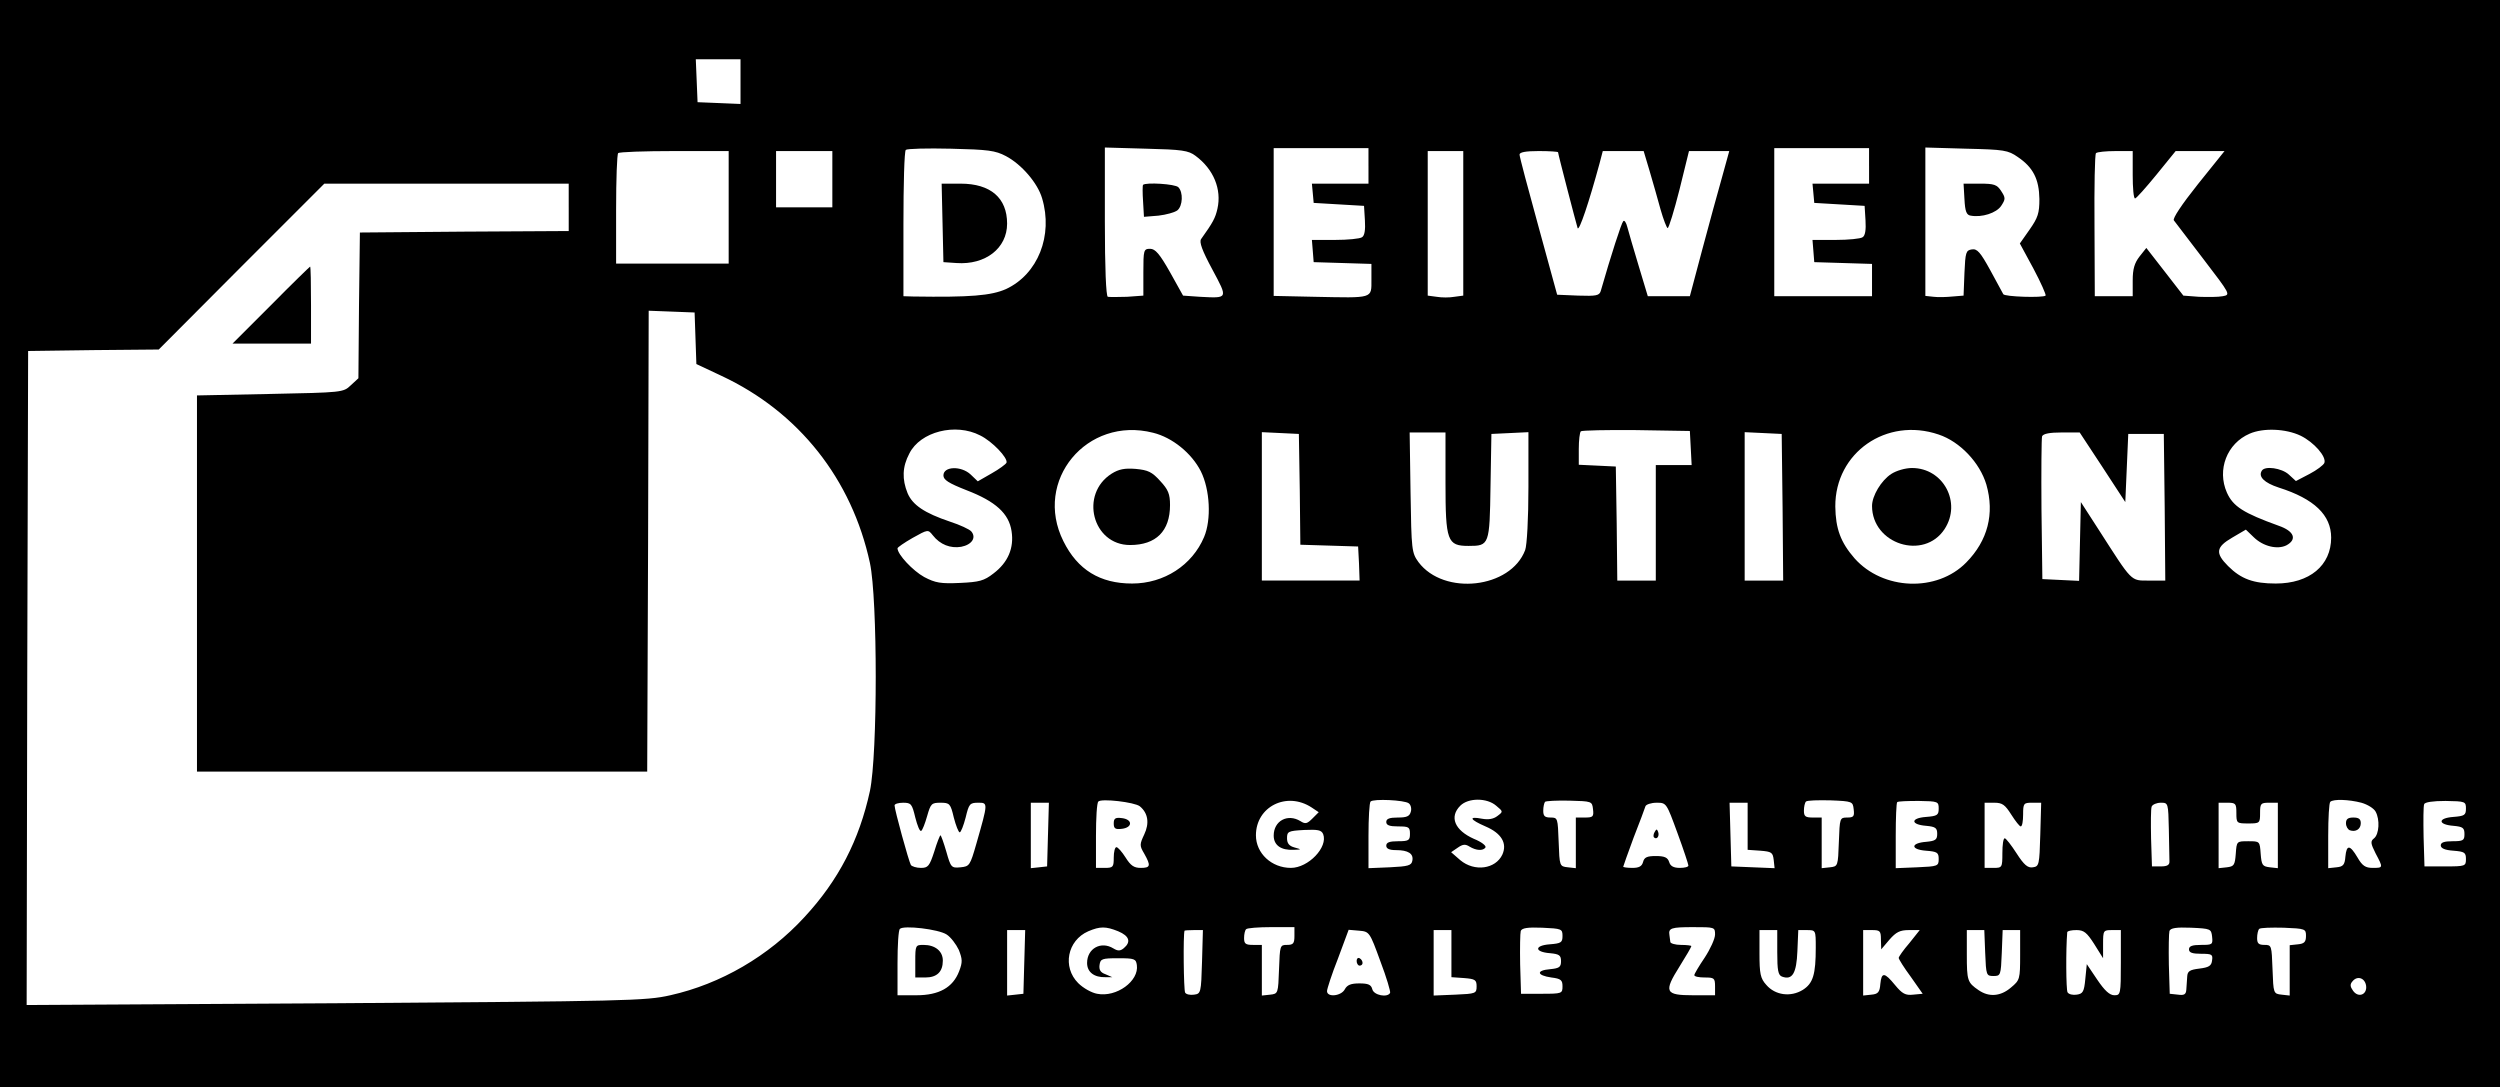 <?xml version="1.0" standalone="no"?>
<!DOCTYPE svg PUBLIC "-//W3C//DTD SVG 20010904//EN"
 "http://www.w3.org/TR/2001/REC-SVG-20010904/DTD/svg10.dtd">
<svg version="1.0" xmlns="http://www.w3.org/2000/svg"
 width="844pt" height="367pt" viewBox="0 0 844 367"
 preserveAspectRatio="xMidYMid meet">

<g transform="translate(0,367) scale(0.1,-0.1)"
fill="#000000" stroke="none">
<path d="M0 1835 l0 -1835 4220 0 4220 0 0 1835 0 1835 -4220 0 -4220 0 0
-1835z m2500 1560 l0 -76 -72 3 -73 3 -3 73 -3 72 76 0 75 0 0 -75z m896 -252
c53 -28 107 -91 122 -142 38 -126 -14 -257 -122 -307 -50 -22 -120 -28 -313
-25 l-33 1 0 243 c0 134 3 247 8 251 4 4 72 6 152 4 126 -3 150 -6 186 -25z
m640 1 c61 -45 89 -113 74 -179 -7 -31 -15 -46 -55 -102 -7 -10 3 -38 38 -103
53 -99 54 -97 -42 -92 l-57 4 -44 79 c-35 62 -50 79 -67 79 -22 0 -23 -4 -23
-79 l0 -79 -55 -4 c-30 -1 -60 -1 -65 0 -6 2 -10 98 -10 254 l0 250 139 -4
c122 -3 143 -6 167 -24z m584 -34 l0 -60 -96 0 -95 0 3 -32 3 -33 85 -5 85 -5
3 -49 c2 -32 -1 -52 -10 -57 -7 -5 -48 -9 -91 -9 l-78 0 3 -37 3 -38 98 -3 97
-3 0 -53 c0 -65 8 -62 -192 -58 l-138 3 0 250 0 249 160 0 160 0 0 -60z m1690
0 l0 -60 -96 0 -95 0 3 -32 3 -33 85 -5 85 -5 3 -49 c2 -32 -1 -52 -10 -57 -7
-5 -48 -9 -91 -9 l-78 0 3 -37 3 -38 98 -3 97 -3 0 -54 0 -55 -165 0 -165 0 0
250 0 250 160 0 160 0 0 -60z m502 30 c52 -35 72 -75 73 -142 0 -48 -5 -63
-33 -103 l-33 -47 46 -85 c25 -47 43 -88 41 -91 -9 -8 -140 -4 -143 5 -2 4
-22 41 -44 81 -33 60 -44 73 -62 70 -20 -3 -22 -10 -25 -79 l-3 -77 -37 -3
c-20 -2 -49 -3 -64 -1 l-28 3 0 250 0 251 138 -4 c128 -3 141 -5 174 -28z
m-4352 -170 l0 -190 -190 0 -190 0 0 183 c0 101 3 187 7 190 3 4 89 7 190 7
l183 0 0 -190z m350 95 l0 -95 -95 0 -95 0 0 95 0 95 95 0 95 0 0 -95z m2130
-149 l0 -244 -30 -4 c-16 -3 -43 -3 -60 0 l-30 4 0 244 0 244 60 0 60 0 0
-244z m320 240 c0 -6 61 -240 66 -256 5 -13 39 89 74 218 l11 42 69 0 69 0 20
-67 c11 -38 28 -96 37 -130 10 -35 21 -63 24 -63 4 0 22 59 40 130 l32 130 68
0 68 0 -24 -87 c-14 -49 -44 -159 -67 -245 l-42 -158 -71 0 -71 0 -31 103
c-17 56 -34 115 -38 130 -4 16 -10 25 -14 20 -6 -6 -41 -114 -76 -236 -5 -15
-15 -17 -76 -15 l-71 3 -63 230 c-35 127 -64 236 -64 243 0 8 20 12 65 12 36
0 65 -2 65 -4z m1940 -76 c0 -44 3 -80 8 -80 4 0 36 36 72 80 l65 80 83 0 82
0 -90 -112 c-55 -69 -86 -116 -81 -122 5 -6 50 -65 100 -131 91 -119 92 -120
65 -125 -15 -3 -51 -3 -80 -2 l-53 4 -62 80 -63 81 -23 -29 c-17 -22 -23 -42
-23 -81 l0 -53 -64 0 -64 0 -1 238 c-1 131 1 241 5 245 4 4 34 7 66 7 l58 0 0
-80z m-5280 -110 l0 -80 -352 -2 -353 -3 -3 -246 -2 -246 -26 -24 c-25 -24
-29 -24 -272 -29 l-247 -5 0 -635 0 -635 760 0 760 0 3 778 2 778 78 -3 77 -3
3 -87 3 -87 85 -40 c261 -122 440 -349 501 -632 26 -123 26 -644 0 -769 -36
-166 -106 -302 -221 -426 -121 -132 -283 -226 -453 -264 -83 -19 -148 -20
-1131 -27 l-1042 -6 2 1104 3 1104 220 3 221 2 279 280 280 280 412 0 413 0 0
-80z m1389 -770 c41 -20 94 -76 89 -92 -2 -5 -25 -22 -50 -36 l-47 -27 -24 23
c-32 30 -92 28 -92 -3 0 -15 17 -26 78 -50 99 -38 143 -79 152 -138 9 -57 -12
-106 -61 -143 -32 -25 -48 -29 -113 -32 -65 -3 -83 0 -121 20 -38 21 -90 76
-90 97 0 3 23 19 51 35 52 29 52 29 68 9 25 -32 60 -45 96 -39 36 7 52 31 34
52 -6 7 -38 22 -72 33 -86 29 -126 56 -143 96 -19 47 -18 89 6 134 37 74 156
104 239 61z m584 9 c65 -16 130 -69 161 -130 31 -62 36 -163 11 -222 -40 -95
-135 -157 -243 -157 -108 0 -184 46 -232 143 -102 204 79 423 303 366z m1815
-51 l3 -58 -61 0 -60 0 0 -195 0 -195 -65 0 -65 0 -2 193 -3 192 -62 3 -63 3
0 53 c0 29 3 56 7 60 4 3 88 5 187 4 l181 -3 3 -57z m837 45 c72 -24 139 -95
161 -169 28 -98 5 -189 -68 -263 -99 -101 -281 -94 -377 14 -47 54 -64 100
-65 175 -1 182 173 303 349 243z m1222 -4 c45 -22 88 -71 80 -92 -3 -7 -25
-24 -50 -37 l-46 -24 -24 22 c-24 22 -81 30 -91 13 -13 -20 8 -41 57 -57 120
-38 177 -93 177 -169 0 -94 -73 -155 -187 -155 -75 0 -117 15 -161 59 -44 44
-41 64 14 96 l46 27 27 -26 c32 -31 80 -42 110 -27 37 20 26 48 -26 66 -119
43 -154 65 -175 112 -34 77 0 166 77 199 46 20 122 17 172 -7z m-3379 -181 l2
-187 98 -3 97 -3 3 -57 2 -58 -165 0 -165 0 0 250 0 251 63 -3 62 -3 3 -187z
m492 23 c0 -198 6 -214 78 -214 70 0 71 3 74 202 l3 176 63 3 62 3 0 -185 c0
-107 -5 -197 -11 -213 -49 -130 -274 -155 -360 -41 -23 32 -24 39 -27 236 l-3
202 60 0 61 0 0 -169z m1138 -83 l2 -248 -65 0 -65 0 0 250 0 251 63 -3 62 -3
3 -247z m1080 135 l77 -118 5 115 5 115 60 0 60 0 3 -247 2 -248 -55 0 c-63 0
-55 -7 -170 172 l-60 93 -3 -133 -3 -133 -62 3 -62 3 -3 235 c-1 129 0 240 2
247 4 9 26 13 66 13 l61 0 77 -117z m-3250 -1145 c28 -23 33 -57 15 -95 -16
-34 -16 -38 0 -65 23 -41 21 -48 -12 -48 -23 0 -34 8 -51 35 -12 19 -26 35
-31 35 -5 0 -9 -16 -9 -35 0 -32 -2 -35 -30 -35 l-30 0 0 108 c0 60 3 112 8
116 10 11 122 -2 140 -16z m580 -4 l24 -16 -21 -21 c-18 -18 -24 -20 -41 -9
-43 26 -90 1 -90 -49 0 -32 24 -50 67 -48 28 1 28 1 3 8 -18 5 -25 14 -25 31
0 23 4 25 58 28 46 2 58 0 64 -14 17 -44 -50 -114 -109 -114 -65 0 -118 49
-118 110 0 97 104 149 188 94z m328 14 c7 -5 10 -18 7 -28 -4 -16 -14 -20 -44
-20 -28 0 -39 -4 -39 -15 0 -11 11 -15 40 -15 36 0 40 -2 40 -25 0 -22 -4 -25
-40 -25 -29 0 -40 -4 -40 -15 0 -10 10 -15 33 -15 41 0 60 -12 55 -36 -3 -16
-14 -19 -76 -22 l-72 -3 0 109 c0 60 3 112 7 116 10 10 115 5 129 -6z m295 -8
c24 -20 24 -20 4 -35 -13 -10 -30 -13 -52 -9 -47 9 -41 -3 12 -26 54 -23 74
-57 57 -95 -23 -49 -94 -59 -142 -19 l-31 27 22 15 c17 12 26 13 40 4 23 -14
46 -15 54 -3 3 6 -14 19 -39 29 -65 29 -84 74 -46 112 27 27 90 27 121 0z
m327 -12 c3 -25 0 -28 -27 -28 l-31 0 0 -86 0 -85 -27 3 c-28 3 -28 4 -31 86
-3 80 -3 82 -27 82 -20 0 -25 5 -25 23 0 13 3 26 6 30 3 3 40 5 82 4 76 -2 77
-2 80 -29z m880 0 c3 -24 0 -28 -22 -28 -25 0 -25 -2 -28 -82 -3 -82 -3 -83
-30 -86 l-28 -3 0 85 0 86 -30 0 c-25 0 -30 4 -30 23 0 13 3 27 7 31 4 4 41 5
83 4 74 -3 75 -4 78 -30z m287 2 c0 -22 -5 -25 -43 -28 -53 -4 -52 -26 1 -30
31 -3 37 -7 37 -27 0 -20 -6 -24 -37 -27 -53 -4 -54 -26 -1 -30 38 -3 43 -6
43 -28 0 -24 -3 -25 -72 -28 l-73 -3 0 109 c0 60 2 111 5 114 3 3 35 4 73 4
65 -1 67 -2 67 -26z m1427 20 c21 -6 42 -19 48 -30 15 -27 12 -76 -5 -90 -13
-10 -12 -17 5 -51 26 -49 26 -49 -10 -49 -24 0 -35 7 -51 35 -26 44 -37 44
-41 3 -2 -28 -8 -34 -30 -36 l-28 -3 0 109 c0 60 3 112 7 115 10 10 63 8 105
-3z m353 -20 c0 -22 -5 -25 -43 -28 -53 -4 -52 -26 1 -30 32 -3 37 -7 37 -28
0 -21 -4 -24 -40 -24 -28 0 -40 -4 -40 -14 0 -10 14 -16 43 -18 37 -3 42 -6
42 -28 0 -24 -2 -25 -70 -25 l-70 0 -3 99 c-1 55 -1 105 2 111 2 7 30 11 72
11 67 -1 69 -2 69 -26z m-5235 -30 c7 -27 15 -48 20 -45 4 2 13 25 20 50 12
42 15 45 45 45 31 0 34 -3 45 -50 7 -27 16 -50 20 -50 4 0 13 23 20 50 11 46
14 50 42 50 34 0 34 1 -6 -139 -21 -73 -23 -76 -53 -79 -31 -3 -33 -1 -48 52
-9 31 -18 56 -20 56 -2 0 -12 -25 -21 -55 -16 -49 -21 -55 -45 -55 -15 0 -31
5 -34 10 -7 12 -55 186 -55 201 0 5 13 9 29 9 27 0 30 -4 41 -50z m448 -57
l-3 -108 -27 -3 -28 -3 0 110 0 111 30 0 31 0 -3 -107z m2125 5 c21 -57 37
-106 37 -110 0 -5 -13 -8 -29 -8 -21 0 -32 6 -36 20 -5 15 -15 20 -45 20 -29
0 -39 -4 -43 -20 -4 -15 -14 -20 -36 -20 -17 0 -31 2 -31 4 0 2 16 46 35 98
20 51 38 99 40 106 2 6 19 12 38 12 33 0 33 -1 70 -102z m237 23 l0 -80 43 -3
c38 -3 42 -6 45 -31 l3 -28 -73 3 -73 3 -3 108 -3 107 31 0 30 0 0 -79z m890
39 c14 -22 28 -40 32 -40 5 0 8 18 8 40 0 38 2 40 30 40 l31 0 -3 -107 c-3
-103 -4 -108 -25 -111 -17 -3 -30 8 -55 47 -18 28 -36 51 -40 51 -5 0 -8 -22
-8 -50 0 -49 -1 -50 -30 -50 l-30 0 0 110 0 110 33 0 c27 0 36 -7 57 -40z
m532 -50 c1 -49 2 -98 2 -107 1 -13 -7 -18 -29 -18 l-30 0 -3 94 c-1 52 -1
100 2 108 3 7 17 13 31 13 25 0 25 -1 27 -90z m228 55 c0 -34 1 -35 40 -35 39
0 40 1 40 35 0 32 2 35 30 35 l30 0 0 -111 0 -110 -27 3 c-25 3 -28 7 -31 46
-3 42 -3 42 -42 42 -39 0 -39 0 -42 -42 -3 -39 -6 -43 -30 -46 l-28 -3 0 110
0 111 30 0 c28 0 30 -3 30 -35z m-4354 -410 c14 -9 32 -33 41 -52 12 -31 13
-41 1 -72 -21 -55 -68 -81 -144 -81 l-64 0 0 108 c0 60 3 112 8 116 12 13 131
-1 158 -19z m579 11 c38 -16 44 -36 19 -57 -12 -10 -20 -10 -35 -1 -42 26 -89
0 -89 -49 0 -31 24 -49 62 -48 l23 0 -23 10 c-17 6 -22 15 -20 31 3 21 8 23
63 23 55 0 60 -2 63 -23 8 -54 -69 -110 -134 -97 -18 3 -47 19 -64 36 -54 54
-37 144 34 175 40 17 59 17 101 0z m595 -16 c0 -25 -4 -30 -25 -30 -24 0 -24
-2 -27 -82 -3 -82 -3 -83 -30 -86 l-28 -3 0 85 0 86 -30 0 c-25 0 -30 4 -30
23 0 13 3 27 7 30 3 4 42 7 85 7 l78 0 0 -30z m905 0 c0 -22 -5 -25 -43 -28
-53 -4 -52 -26 1 -30 31 -3 37 -7 37 -27 0 -20 -6 -24 -37 -27 -48 -4 -45 -21
4 -28 33 -4 38 -9 38 -30 0 -24 -2 -25 -70 -25 l-70 0 -3 99 c-1 55 0 106 2
113 4 10 23 13 73 11 65 -3 68 -4 68 -28z m515 5 c0 -14 -16 -49 -35 -78 -19
-28 -35 -55 -35 -59 0 -5 16 -8 35 -8 32 0 35 -2 35 -30 l0 -30 -74 0 c-95 0
-100 11 -46 97 22 35 40 66 40 69 0 2 -16 4 -35 4 -19 0 -36 5 -36 10 -1 6 -2
16 -3 23 -4 24 6 27 80 27 73 0 74 0 74 -25z m1678 -7 c3 -27 1 -28 -37 -28
-30 0 -41 -4 -41 -15 0 -11 11 -15 41 -15 36 0 40 -2 37 -22 -2 -19 -11 -24
-43 -28 -33 -4 -40 -9 -41 -27 -1 -13 -2 -32 -3 -44 -1 -16 -7 -20 -28 -17
l-28 3 -3 99 c-1 55 0 106 2 113 4 10 23 13 73 11 66 -3 68 -4 71 -30z m317 2
c0 -20 -6 -26 -27 -28 l-28 -3 0 -85 0 -85 -27 3 c-28 3 -28 4 -31 86 -3 80
-3 82 -27 82 -20 0 -25 5 -25 23 0 13 3 27 7 31 4 4 41 5 83 4 73 -3 75 -4 75
-28z m-4327 -87 l-3 -108 -27 -3 -28 -3 0 110 0 111 30 0 31 0 -3 -107z m600
0 c-3 -105 -4 -108 -27 -111 -13 -2 -27 1 -30 7 -5 8 -7 196 -2 209 1 1 15 2
31 2 l31 0 -3 -107z m602 2 c21 -55 35 -103 33 -107 -9 -17 -55 -8 -60 12 -4
16 -14 20 -44 20 -28 0 -41 -5 -49 -20 -12 -23 -60 -28 -60 -6 0 7 16 57 37
110 l36 97 35 -3 c35 -3 36 -4 72 -103z m240 26 l0 -80 43 -3 c37 -3 42 -6 42
-28 0 -24 -3 -25 -72 -28 l-73 -3 0 111 0 110 30 0 30 0 0 -79z m1100 4 c0
-61 3 -77 16 -82 35 -13 49 11 52 86 l3 71 29 0 c30 0 30 0 30 -59 0 -91 -9
-121 -44 -143 -41 -25 -93 -18 -123 17 -20 22 -23 38 -23 106 l0 79 30 0 30 0
0 -75z m350 43 l1 -33 28 33 c22 25 35 32 65 32 l37 0 -35 -44 c-20 -23 -36
-46 -36 -50 0 -4 18 -33 41 -64 l40 -57 -32 -3 c-26 -3 -37 3 -61 32 -36 44
-46 45 -50 4 -2 -28 -8 -34 -30 -36 l-28 -3 0 110 0 111 30 0 c27 0 30 -3 30
-32z m352 -45 c3 -76 4 -78 28 -78 24 0 25 2 28 78 l3 77 29 0 30 0 0 -84 c0
-82 -1 -85 -31 -110 -35 -30 -74 -33 -109 -9 -38 26 -40 32 -40 121 l0 82 30
0 29 0 3 -77z m368 30 l30 -48 0 48 c0 46 1 47 30 47 l30 0 0 -110 c0 -107 -1
-110 -22 -110 -16 0 -33 16 -58 53 l-35 52 -5 -50 c-4 -43 -8 -50 -29 -53 -13
-2 -27 1 -31 8 -5 8 -6 145 -1 203 1 4 14 7 31 7 25 0 35 -8 60 -47z m918
-141 c4 -30 -26 -42 -44 -17 -10 14 -11 22 -2 32 16 20 42 12 46 -15z"/>
<path d="M3182 2918 l3 -133 44 -3 c98 -7 171 50 171 133 0 87 -56 135 -157
135 l-64 0 3 -132z"/>
<path d="M3859 3046 c-2 -2 -2 -28 0 -56 l3 -52 49 4 c26 3 55 11 64 18 18 15
20 61 3 78 -11 11 -109 17 -119 8z"/>
<path d="M6632 2998 c2 -42 7 -54 21 -56 38 -7 87 9 103 33 15 23 15 27 0 50
-14 22 -24 25 -72 25 l-55 0 3 -52z"/>
<path d="M915 2640 l-130 -130 133 0 132 0 0 130 c0 72 -1 130 -3 130 -1 0
-61 -58 -132 -130z"/>
<path d="M3753 2071 c-109 -69 -65 -241 62 -241 88 0 135 47 135 135 0 37 -6
52 -33 81 -28 31 -41 37 -83 41 -37 3 -57 -1 -81 -16z"/>
<path d="M6385 2070 c-34 -22 -65 -74 -65 -108 0 -129 175 -185 245 -78 58 89
-4 206 -110 206 -23 0 -53 -9 -70 -20z"/>
<path d="M3760 890 c0 -17 5 -21 28 -18 16 2 27 9 27 18 0 9 -11 16 -27 18
-23 3 -28 -1 -28 -18z"/>
<path d="M7920 891 c0 -11 6 -21 13 -24 20 -7 37 4 37 24 0 14 -7 19 -25 19
-18 0 -25 -5 -25 -19z"/>
<path d="M5586 861 c-4 -7 -5 -15 -2 -18 9 -9 19 4 14 18 -4 11 -6 11 -12 0z"/>
<path d="M3090 425 l0 -55 34 0 c39 0 59 19 59 57 0 32 -26 53 -65 53 -27 0
-28 -1 -28 -55z"/>
<path d="M4580 426 c0 -9 5 -16 10 -16 6 0 10 4 10 9 0 6 -4 13 -10 16 -5 3
-10 -1 -10 -9z"/>
</g>
</svg>
